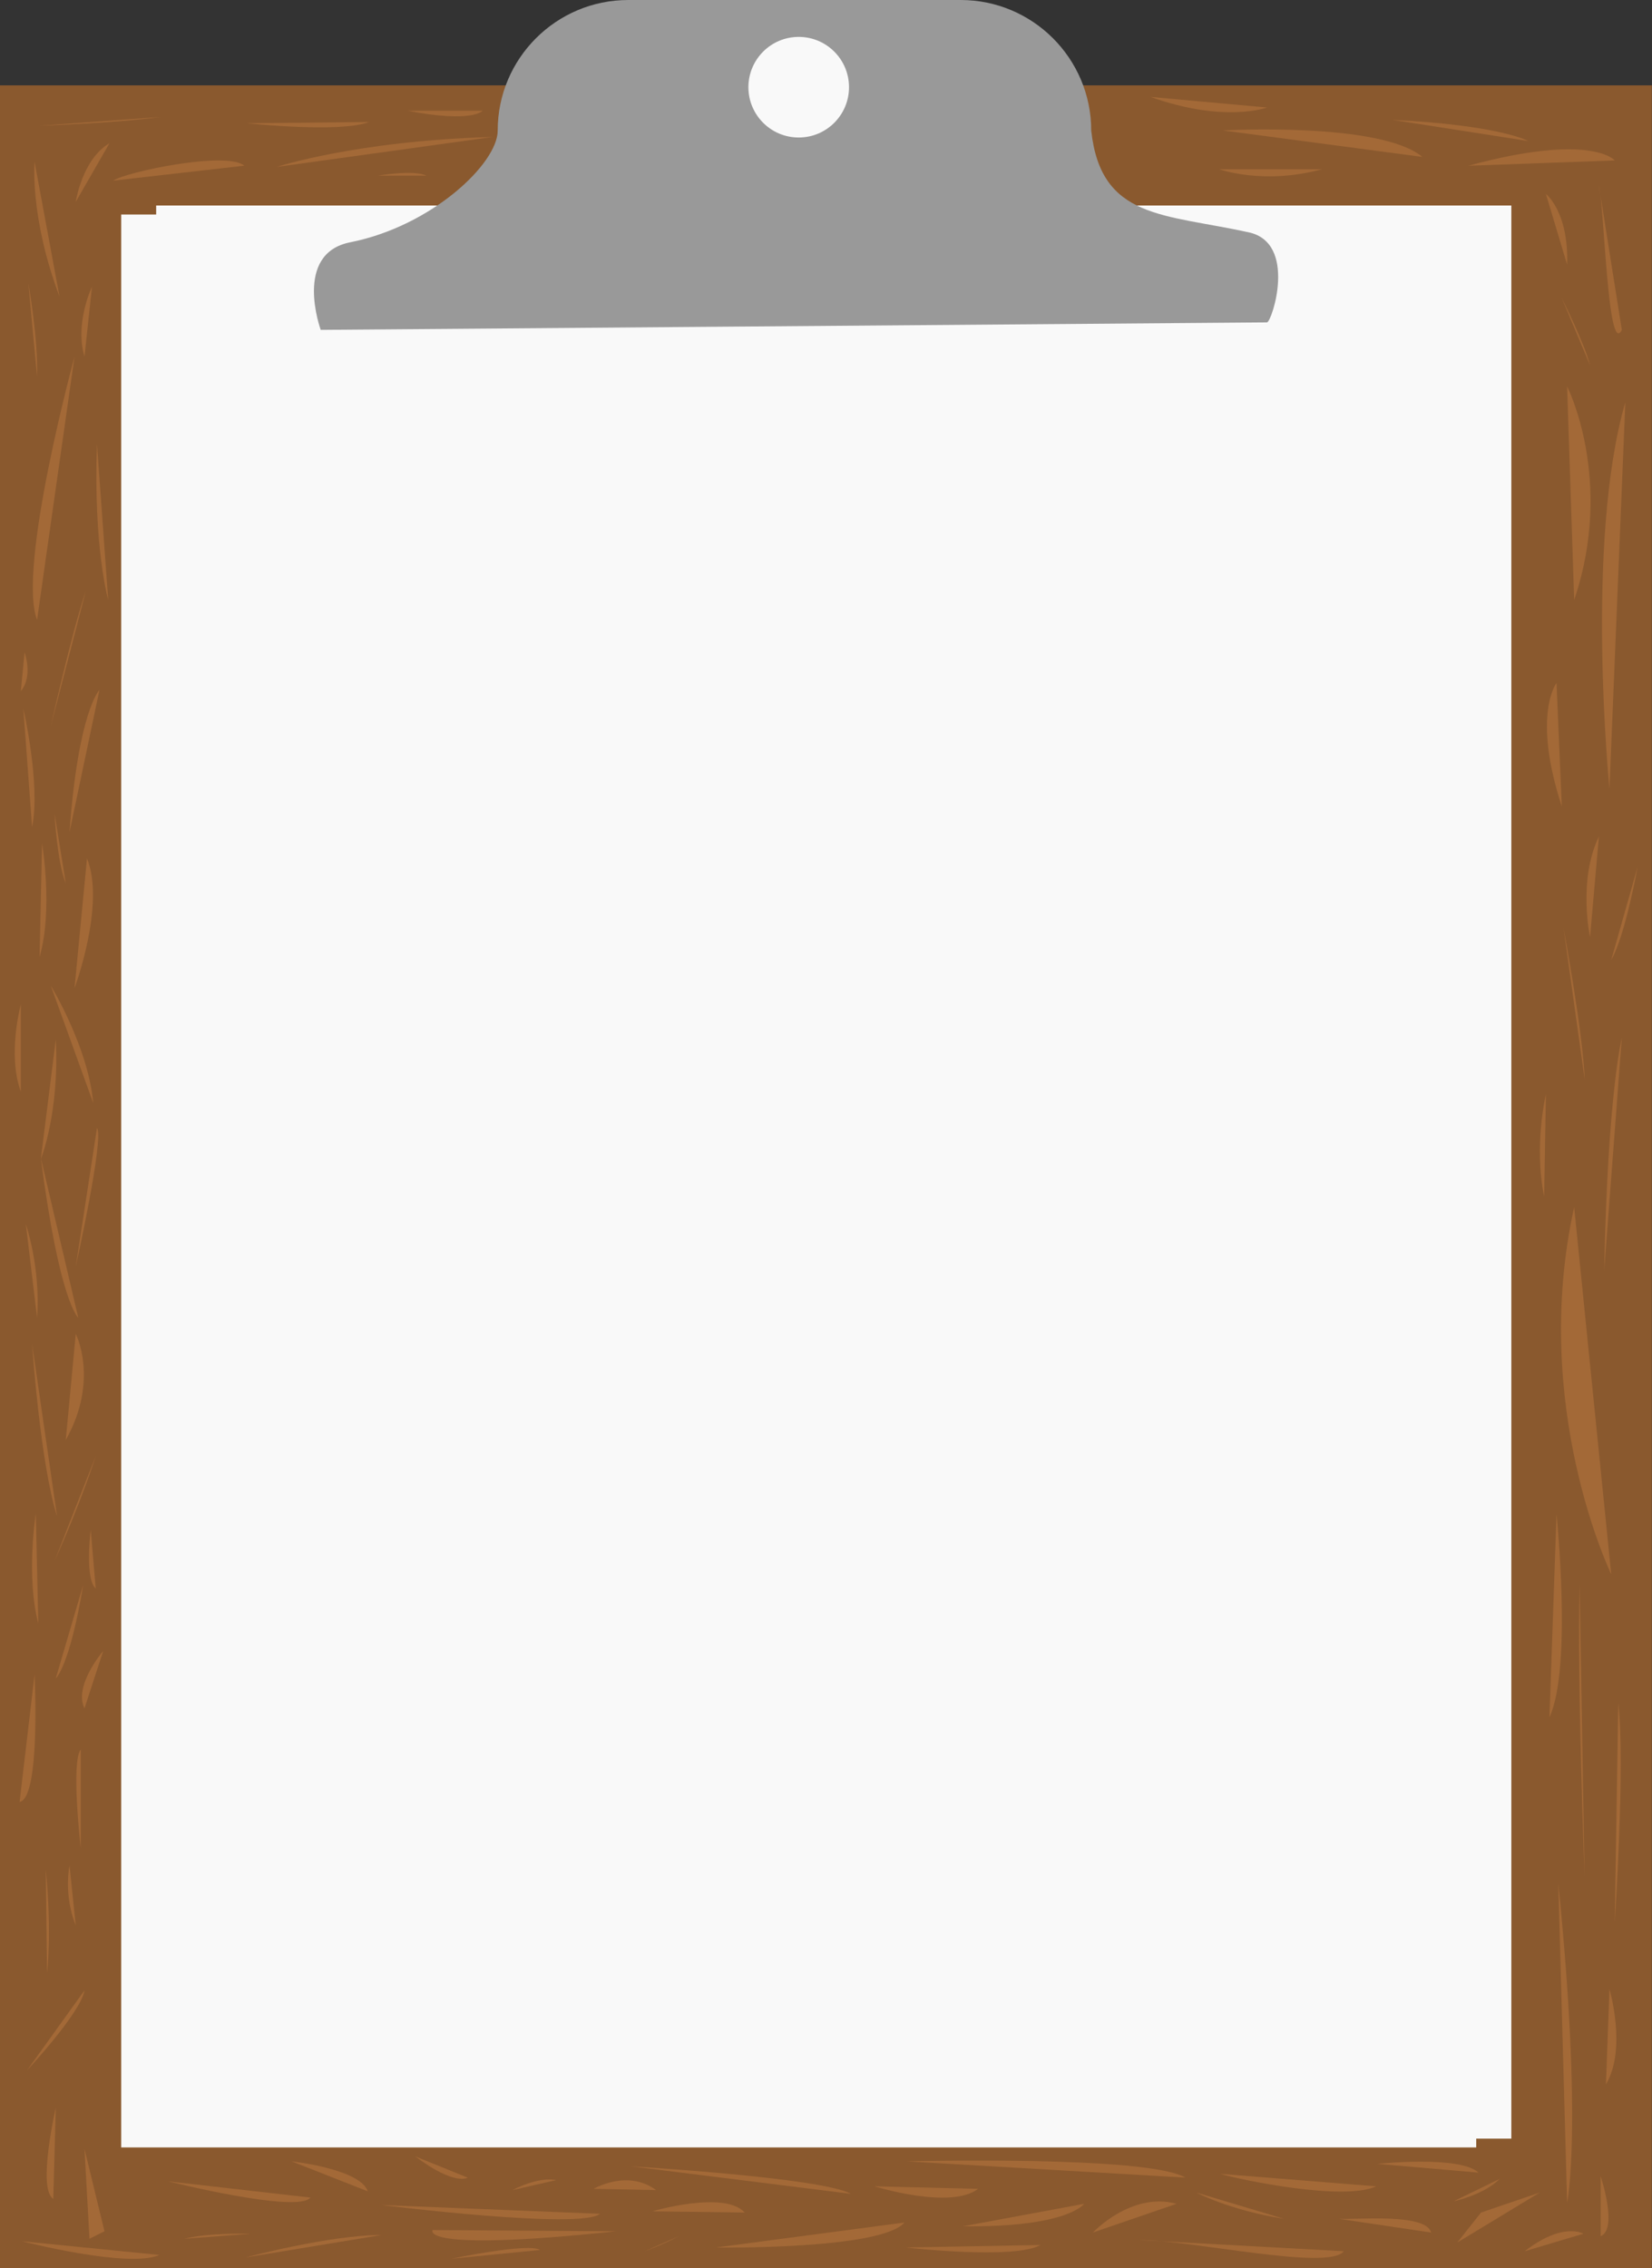 <?xml version="1.0" encoding="UTF-8" standalone="no"?>
<!-- Created with Inkscape (http://www.inkscape.org/) -->

<svg
   width="126.493mm"
   height="173.665mm"
   viewBox="0 0 126.493 173.665"
   version="1.1"
   id="svg1"
   xml:space="preserve"
   xmlns:inkscape="http://www.inkscape.org/namespaces/inkscape"
   xmlns:sodipodi="http://sodipodi.sourceforge.net/DTD/sodipodi-0.dtd"
   xmlns="http://www.w3.org/2000/svg"
   xmlns:svg="http://www.w3.org/2000/svg"><rect x="0" y="0" width="126.493" height="173.665" fill="#333333" stroke="none"/><sodipodi:namedview
     id="namedview1"
     pagecolor="#ffffff"
     bordercolor="#000000"
     borderopacity="0.25"
     inkscape:showpageshadow="2"
     inkscape:pageopacity="0.0"
     inkscape:pagecheckerboard="0"
     inkscape:deskcolor="#d1d1d1"
     inkscape:document-units="mm" /><defs
     id="defs1" /><g
     inkscape:label="Layer 1"
     inkscape:groupmode="layer"
     id="layer1"
     transform="translate(-73.801,-25.825)"><rect
       style="fill:#8a592e;fill-opacity:1;stroke:#000000;stroke-width:0;stroke-dasharray:none"
       id="rect1-8"
       width="80.926"
       height="106.92"
       x="92.381"
       y="72.732"
       transform="matrix(1.563,0,0,1.563,-70.597,-81.319)" /><rect
       style="fill:#f9f9f9;stroke:#000000;stroke-width:0;stroke-dasharray:none"
       id="rect1"
       width="75.301"
       height="107.409"
       x="95.56"
       y="72.243"
       transform="matrix(1.378,0,0,1.378,-45.923,-57.991)"
       inkscape:export-filename="clipboard.png"
       inkscape:export-xdpi="96"
       inkscape:export-ydpi="96" /><path
       id="rect1-7"
       style="fill:#f9f9f9;stroke:#000000;stroke-width:0"
       d="M 83.081,42.249 H 186.835 V 190.243 H 83.081 Z"
       sodipodi:nodetypes="ccccc" /><path
       id="path69"
       style="fill:#999999;fill-opacity:1;stroke:#000000;stroke-width:0;stroke-dasharray:none"
       d="m 121.909,25.825 c -5.523,5e-5 -10,4.477 -10,10 2e-5,2.518 -5.046,7.313 -11.296,8.552 -4.389,0.87 -2.255,6.705 -2.255,6.705 l 72.465,-0.573 c 0.396,-0.122 2.313,-6.078 -1.398,-6.894 -6.514,-1.432 -11.329,-0.99 -12.069,-7.79 -5e-5,-5.523 -4.478,-10.001 -10.001,-10 z"
       sodipodi:nodetypes="ccsccsccc" /><circle
       style="fill:#f9f9f9;fill-opacity:1;stroke:#808080;stroke-width:0;stroke-dasharray:none"
       id="path71"
       cx="134.958"
       cy="32.502"
       r="3.852" /><path
       style="fill:#a36937;fill-opacity:1;stroke:#808080;stroke-width:0;stroke-dasharray:none"
       d="m 195.133,169.523 c 0,0 -0.573,-14.525 -0.382,-22.361"
       id="path72" /><path
       style="fill:#a36937;fill-opacity:1;stroke:#808080;stroke-width:0;stroke-dasharray:none"
       d="m 197.172,146.359 c 0,0 -6.217,-12.838 -2.838,-28.11"
       id="path73" /><path
       style="fill:#a36937;fill-opacity:1;stroke:#808080;stroke-width:0;stroke-dasharray:none"
       d="m 193.523,96.897 c 0,0 1.487,7.973 1.622,11.622"
       id="path74" /><path
       style="fill:#a36937;fill-opacity:1;stroke:#808080;stroke-width:0;stroke-dasharray:none"
       d="m 192.172,109.6 c 0,0 -0.946,3.919 -0.135,7.838"
       id="path75" /><path
       style="fill:#a36937;fill-opacity:1;stroke:#808080;stroke-width:0;stroke-dasharray:none"
       d="m 196.632,123.114 c 0.27,-13.514 1.351,-17.839 1.351,-17.839"
       id="path76" /><path
       style="fill:#a36937;fill-opacity:1;stroke:#808080;stroke-width:0;stroke-dasharray:none"
       d="m 192.983,141.764 c 0,0 1.216,11.757 -0.541,15.541"
       id="path77" /><path
       style="fill:#a36937;fill-opacity:1;stroke:#808080;stroke-width:0;stroke-dasharray:none"
       d="m 197.442,172.982 c 0,0 0.811,-12.028 0.27,-16.758"
       id="path78" /><path
       style="fill:#a36937;fill-opacity:1;stroke:#808080;stroke-width:0;stroke-dasharray:none"
       d="m 193.118,170.009 c 1.892,18.785 0.676,24.461 0.676,24.461"
       id="path79" /><path
       style="fill:#a36937;fill-opacity:1;stroke:#808080;stroke-width:0;stroke-dasharray:none"
       d="m 197.037,178.117 c 0,0 1.351,4.595 -0.27,7.298"
       id="path80" /><path
       style="fill:#a36937;fill-opacity:1;stroke:#808080;stroke-width:0;stroke-dasharray:none"
       d="m 196.361,192.442 c 0,0 1.351,4.054 0,4.595"
       id="path81" /><path
       style="fill:#a36937;fill-opacity:1;stroke:#808080;stroke-width:0;stroke-dasharray:none"
       d="m 193.794,55.408 c 0,0 3.649,7.163 0.541,16.352"
       id="path82" /><path
       style="fill:#a36937;fill-opacity:1;stroke:#808080;stroke-width:0;stroke-dasharray:none"
       d="m 197.037,86.221 c 0,0 -1.892,-18.92 1.216,-29.596"
       id="path83" /><path
       style="fill:#a36937;fill-opacity:1;stroke:#808080;stroke-width:0;stroke-dasharray:none"
       d="m 192.983,78.112 c 0,0 -1.892,2.433 0.405,9.46"
       id="path84" /><path
       style="fill:#a36937;fill-opacity:1;stroke:#808080;stroke-width:0;stroke-dasharray:none"
       d="m 195.551,97.573 c 0,0 -0.946,-4.325 0.676,-7.703"
       id="path85" /><path
       style="fill:#a36937;fill-opacity:1;stroke:#808080;stroke-width:0;stroke-dasharray:none"
       d="m 199.199,92.167 c 0,0 -0.946,5.271 -2.027,7.163"
       id="path86" /><path
       style="fill:#a36937;fill-opacity:1;stroke:#808080;stroke-width:0;stroke-dasharray:none"
       d="m 192.172,40.678 c 0,0 1.757,1.351 1.622,5.406"
       id="path87" /><path
       style="fill:#a36937;fill-opacity:1;stroke:#808080;stroke-width:0;stroke-dasharray:none"
       d="m 197.983,51.084 c -1.081,2.162 -1.351,-9.595 -1.757,-11.082"
       id="path88" /><path
       style="fill:#a36937;fill-opacity:1;stroke:#808080;stroke-width:0;stroke-dasharray:none"
       d="m 193.388,48.651 c 0,0 1.757,3.514 2.162,5.135"
       id="path89" /><path
       style="fill:#a36937;fill-opacity:1;stroke:#808080;stroke-width:0;stroke-dasharray:none"
       d="m 167.441,35.813 c 0,0 12.028,-0.676 15.271,2.027"
       id="path90" /><path
       style="fill:#a36937;fill-opacity:1;stroke:#808080;stroke-width:0;stroke-dasharray:none"
       d="m 186.226,38.515 c 9.46,-2.568 11.217,-0.405 11.217,-0.405"
       id="path91" /><path
       style="fill:#a36937;fill-opacity:1;stroke:#808080;stroke-width:0;stroke-dasharray:none"
       d="m 180.415,35.002 c 8.244,0.405 10.406,1.622 10.406,1.622"
       id="path92" /><path
       style="fill:#a36937;fill-opacity:1;stroke:#808080;stroke-width:0;stroke-dasharray:none"
       d="m 167.171,38.786 c 0,0 3.379,1.216 7.838,0"
       id="path93" /><path
       style="fill:#a36937;fill-opacity:1;stroke:#808080;stroke-width:0;stroke-dasharray:none"
       d="m 161.9,33.245 c 5.676,2.027 8.919,0.811 8.919,0.811"
       id="path94" /><path
       style="fill:#a36937;fill-opacity:1;stroke:#808080;stroke-width:0;stroke-dasharray:none"
       d="m 76.448,38.224 c 0,0 -0.382,4.205 1.911,10.32"
       id="path95" /><path
       style="fill:#a36937;fill-opacity:1;stroke:#808080;stroke-width:0;stroke-dasharray:none"
       d="m 105.403,36.408 8.409,0.096"
       id="path96" /><path
       style="fill:#a36937;fill-opacity:1;stroke:#808080;stroke-width:0;stroke-dasharray:none"
       d="M 111.518,36.313 C 101.102,36.599 94.986,38.606 94.986,38.606"
       id="path97" /><path
       style="fill:#a36937;fill-opacity:1;stroke:#808080;stroke-width:0;stroke-dasharray:none"
       d="m 92.693,35.262 c 0,0 7.167,0.764 9.365,-0.096"
       id="path98" /><path
       style="fill:#a36937;fill-opacity:1;stroke:#808080;stroke-width:0;stroke-dasharray:none"
       d="m 105.02,34.306 c 4.969,0.956 5.734,0 5.734,0"
       id="path99" /><path
       style="fill:#a36937;fill-opacity:1;stroke:#808080;stroke-width:0;stroke-dasharray:none"
       d="m 102.727,39.275 c 0,0 2.771,-0.478 3.727,0"
       id="path100" /><path
       style="fill:#a36937;fill-opacity:1;stroke:#808080;stroke-width:0;stroke-dasharray:none"
       d="M 82.468,39.657 C 83.424,38.988 91.164,37.364 92.502,38.511"
       id="path101" /><path
       style="fill:#a36937;fill-opacity:1;stroke:#808080;stroke-width:0;stroke-dasharray:none"
       d="m 76.83,35.453 c 0,0 5.638,-0.191 9.269,-0.669"
       id="path102" /><path
       style="fill:#a36937;fill-opacity:1;stroke:#808080;stroke-width:0;stroke-dasharray:none"
       d="m 79.601,41.282 c 0,0 0.478,-3.249 2.58,-4.491"
       id="path103" /><path
       style="fill:#a36937;fill-opacity:1;stroke:#808080;stroke-width:0;stroke-dasharray:none"
       d="m 79.506,53.131 c 0,0 -4.396,16.15 -2.867,20.163"
       id="path104" /><path
       style="fill:#a36937;fill-opacity:1;stroke:#808080;stroke-width:0;stroke-dasharray:none"
       d="m 77.69,81.417 c 0,0 1.625,-7.263 2.676,-10.32"
       id="path105" /><path
       style="fill:#a36937;fill-opacity:1;stroke:#808080;stroke-width:0;stroke-dasharray:none"
       d="m 81.226,59.82 c -0.287,7.931 0.86,11.945 0.86,11.945"
       id="path106" /><path
       style="fill:#a36937;fill-opacity:1;stroke:#808080;stroke-width:0;stroke-dasharray:none"
       d="m 75.97,47.493 c 0,0 0.764,4.3 0.669,7.167"
       id="path107" /><path
       style="fill:#a36937;fill-opacity:1;stroke:#808080;stroke-width:0;stroke-dasharray:none"
       d="m 80.844,47.78 c 0,0 -1.338,2.771 -0.573,5.351"
       id="path108" /><path
       style="fill:#a36937;fill-opacity:1;stroke:#808080;stroke-width:0;stroke-dasharray:none"
       d="m 75.588,80.079 c 0,0 1.338,5.829 0.669,9.078"
       id="path109" /><path
       style="fill:#a36937;fill-opacity:1;stroke:#808080;stroke-width:0;stroke-dasharray:none"
       d="M 79.124,89.54 C 79.792,80.27 81.417,78.646 81.417,78.646"
       id="path110" /><path
       style="fill:#a36937;fill-opacity:1;stroke:#808080;stroke-width:0;stroke-dasharray:none"
       d="m 75.683,75.779 c 0,0 0.669,1.816 -0.287,2.962"
       id="path111" /><path
       style="fill:#a36937;fill-opacity:1;stroke:#808080;stroke-width:0;stroke-dasharray:none"
       d="m 77.021,90.4 c 0,0 0.86,5.065 -0.191,8.696"
       id="path112" /><path
       style="fill:#a36937;fill-opacity:1;stroke:#808080;stroke-width:0;stroke-dasharray:none"
       d="m 79.506,101.485 c 0,0 2.389,-6.403 0.956,-9.938"
       id="path113" /><path
       style="fill:#a36937;fill-opacity:1;stroke:#808080;stroke-width:0;stroke-dasharray:none"
       d="m 77.977,88.106 c 0,0 0.191,3.727 0.86,5.351"
       id="path114" /><path
       style="fill:#a36937;fill-opacity:1;stroke:#808080;stroke-width:0;stroke-dasharray:none"
       d="m 75.397,102.727 c 0,0 -1.051,3.822 0,6.689"
       id="path115" /><path
       style="fill:#a36937;fill-opacity:1;stroke:#808080;stroke-width:0;stroke-dasharray:none"
       d="m 76.926,114.576 c 0,0 1.433,-3.536 1.147,-9.174"
       id="path116" /><path
       style="fill:#a36937;fill-opacity:1;stroke:#808080;stroke-width:0;stroke-dasharray:none"
       d="m 77.69,101.293 c 0,0 2.867,4.682 3.249,8.983"
       id="path117" /><path
       style="fill:#a36937;fill-opacity:1;stroke:#808080;stroke-width:0;stroke-dasharray:none"
       d="m 79.601,122.794 c 0,0 2.198,-9.843 1.625,-10.607"
       id="path118" /><path
       style="fill:#a36937;fill-opacity:1;stroke:#808080;stroke-width:0;stroke-dasharray:none"
       d="m 76.926,114.481 c 1.433,11.085 2.867,12.232 2.867,12.232"
       id="path119" /><path
       style="fill:#a36937;fill-opacity:1;stroke:#808080;stroke-width:0;stroke-dasharray:none"
       d="m 75.779,119.545 c 0,0 1.147,3.345 0.86,7.167"
       id="path120" /><path
       style="fill:#a36937;fill-opacity:1;stroke:#808080;stroke-width:0;stroke-dasharray:none"
       d="m 79.601,127.955 c 0,0 1.816,3.536 -0.764,8.123"
       id="path121" /><path
       style="fill:#a36937;fill-opacity:1;stroke:#808080;stroke-width:0;stroke-dasharray:none"
       d="m 76.257,128.719 c 0.764,10.129 1.911,13.187 1.911,13.187"
       id="path122" /><path
       style="fill:#a36937;fill-opacity:1;stroke:#808080;stroke-width:0;stroke-dasharray:none"
       d="m 81.13,137.32 c 0,0 -1.051,3.345 -3.153,8.027"
       id="path123" /><path
       style="fill:#a36937;fill-opacity:1;stroke:#808080;stroke-width:0;stroke-dasharray:none"
       d="m 76.543,141.715 c 0,0 -0.764,4.778 0.191,8.409"
       id="path124" /><path
       style="fill:#a36937;fill-opacity:1;stroke:#808080;stroke-width:0;stroke-dasharray:none"
       d="m 78.072,154.329 c 0,0 1.051,-0.86 2.102,-7.167"
       id="path125" /><path
       style="fill:#a36937;fill-opacity:1;stroke:#808080;stroke-width:0;stroke-dasharray:none"
       d="m 76.448,154.042 c 0,0 0.478,9.46 -1.147,9.747"
       id="path126" /><path
       style="fill:#a36937;fill-opacity:1;stroke:#808080;stroke-width:0;stroke-dasharray:none"
       d="m 79.984,167.325 c 0,0 -0.764,-6.594 0,-7.549"
       id="path127" /><path
       style="fill:#a36937;fill-opacity:1;stroke:#808080;stroke-width:0;stroke-dasharray:none"
       d="m 81.704,152.227 c 0,0 -2.293,2.676 -1.433,4.396"
       id="path128" /><path
       style="fill:#a36937;fill-opacity:1;stroke:#808080;stroke-width:0;stroke-dasharray:none"
       d="m 80.748,142.958 c 0,0 -0.478,3.727 0.382,4.491"
       id="path129" /><path
       style="fill:#a36937;fill-opacity:1;stroke:#808080;stroke-width:0;stroke-dasharray:none"
       d="m 77.403,176.881 c 0,0 0.382,-3.058 -0.096,-7.931"
       id="path130" /><path
       style="fill:#a36937;fill-opacity:1;stroke:#808080;stroke-width:0;stroke-dasharray:none"
       d="m 75.875,184.335 c 0,0 4.109,-4.396 4.396,-6.116"
       id="path131" /><path
       style="fill:#a36937;fill-opacity:1;stroke:#808080;stroke-width:0;stroke-dasharray:none"
       d="m 79.124,168.663 c 0,0 -0.478,2.198 0.478,4.587"
       id="path132" /><path
       style="fill:#a36937;fill-opacity:1;stroke:#808080;stroke-width:0;stroke-dasharray:none"
       d="m 78.072,187.202 c 0,0 -1.433,6.211 -0.191,6.976"
       id="path133" /><path
       style="fill:#a36937;fill-opacity:1;stroke:#808080;stroke-width:0;stroke-dasharray:none"
       d="m 80.27,190.355 1.529,6.307 -1.147,0.573"
       id="path134" /><path
       style="fill:#a36937;fill-opacity:1;stroke:#808080;stroke-width:0;stroke-dasharray:none"
       d="m 75.492,197.427 c 0,0 8.123,2.102 10.512,1.051"
       id="path135" /><path
       style="fill:#a36937;fill-opacity:1;stroke:#808080;stroke-width:0;stroke-dasharray:none"
       d="m 86.673,192.84 c 0,0 9.938,2.485 10.894,1.242"
       id="path136" /><path
       style="fill:#a36937;fill-opacity:1;stroke:#808080;stroke-width:0;stroke-dasharray:none"
       d="m 92.597,198.669 c 0,0 6.403,-1.72 10.416,-1.72"
       id="path137" /><path
       style="fill:#a36937;fill-opacity:1;stroke:#808080;stroke-width:0;stroke-dasharray:none"
       d="m 96.133,191.311 c 0,0 5.256,0.573 5.829,2.293"
       id="path138" /><path
       style="fill:#a36937;fill-opacity:1;stroke:#808080;stroke-width:0;stroke-dasharray:none"
       d="m 87.915,197.236 c 1.911,-0.478 5.065,-0.382 5.065,-0.382"
       id="path139" /><path
       style="fill:#a36937;fill-opacity:1;stroke:#808080;stroke-width:0;stroke-dasharray:none"
       d="m 103.014,194.655 c 0,0 15.29,1.911 16.723,0.669"
       id="path140" /><path
       style="fill:#a36937;fill-opacity:1;stroke:#808080;stroke-width:0;stroke-dasharray:none"
       d="m 110.849,191.597 8.887,1.242"
       id="path141" /><path
       style="fill:#a36937;fill-opacity:1;stroke:#808080;stroke-width:0;stroke-dasharray:none"
       d="m 105.594,190.929 c 3.058,2.293 4.014,1.625 4.014,1.625"
       id="path142" /><path
       style="fill:#a36937;fill-opacity:1;stroke:#808080;stroke-width:0;stroke-dasharray:none"
       d="m 113.047,193.509 c 0,0 1.911,-1.051 3.345,-0.764"
       id="path143" /><path
       style="fill:#a36937;fill-opacity:1;stroke:#808080;stroke-width:0;stroke-dasharray:none"
       d="m 108.365,198.764 c 0,0 5.925,-1.242 6.785,-0.669"
       id="path144" /><path
       style="fill:#a36937;fill-opacity:1;stroke:#808080;stroke-width:0;stroke-dasharray:none"
       d="m 106.931,196.567 c 0,0 -1.242,1.72 14.047,0.096"
       id="path145" /><path
       style="fill:#a36937;fill-opacity:1;stroke:#808080;stroke-width:0;stroke-dasharray:none"
       d="m 122.125,191.693 c 0,0 14.621,0.86 16.819,2.102"
       id="path146" /><path
       style="fill:#a36937;fill-opacity:1;stroke:#808080;stroke-width:0;stroke-dasharray:none"
       d="m 128.624,197.904 c 0,0 12.614,0.191 14.43,-1.911"
       id="path147" /><path
       style="fill:#a36937;fill-opacity:1;stroke:#808080;stroke-width:0;stroke-dasharray:none"
       d="m 119.259,193.413 c 0,0 2.58,-1.529 4.778,0.096"
       id="path148" /><path
       style="fill:#a36937;fill-opacity:1;stroke:#808080;stroke-width:0;stroke-dasharray:none"
       d="m 123.75,195.133 c 0,0 5.542,-1.625 7.071,0.096"
       id="path149" /><path
       style="fill:#a36937;fill-opacity:1;stroke:#808080;stroke-width:0;stroke-dasharray:none"
       d="m 123.177,198.191 c 0,0 1.338,-0.478 2.58,-1.147"
       id="path150" /><path
       style="fill:#a36937;fill-opacity:1;stroke:#808080;stroke-width:0;stroke-dasharray:none"
       d="m 143.149,197.904 c 0,0 8.314,0.956 10.32,-0.191"
       id="path151" /><path
       style="fill:#a36937;fill-opacity:1;stroke:#808080;stroke-width:0;stroke-dasharray:none"
       d="m 145.155,192.84 c 0,0 6.307,0.669 9.078,0.956"
       id="path152" /><path
       style="fill:#a36937;fill-opacity:1;stroke:#808080;stroke-width:0;stroke-dasharray:none"
       d="m 147.544,196.28 c 8.027,0.096 9.269,-1.72 9.269,-1.72"
       id="path153" /><path
       style="fill:#a36937;fill-opacity:1;stroke:#808080;stroke-width:0;stroke-dasharray:none"
       d="m 143.244,191.311 c 0,0 18.443,-0.478 21.31,1.242"
       id="path154" /><path
       style="fill:#a36937;fill-opacity:1;stroke:#808080;stroke-width:0;stroke-dasharray:none"
       d="m 140.76,193.222 c 0,0 5.829,1.816 7.931,0.191"
       id="path155" /><path
       style="fill:#a36937;fill-opacity:1;stroke:#808080;stroke-width:0;stroke-dasharray:none"
       d="m 161.018,197.331 c 4.014,0 14.525,2.389 15.672,0.86"
       id="path156" /><path
       style="fill:#a36937;fill-opacity:1;stroke:#808080;stroke-width:0;stroke-dasharray:none"
       d="m 157.483,196.758 c 0,0 2.962,-3.153 6.403,-2.198"
       id="path157" /><path
       style="fill:#a36937;fill-opacity:1;stroke:#808080;stroke-width:0;stroke-dasharray:none"
       d="m 167.23,192.266 c 1.625,0.478 9.46,2.102 11.945,0.956"
       id="path158" /><path
       style="fill:#a36937;fill-opacity:1;stroke:#808080;stroke-width:0;stroke-dasharray:none"
       d="m 179.27,191.502 c 0,0 6.307,-0.669 7.74,0.669"
       id="path159" /><path
       style="fill:#a36937;fill-opacity:1;stroke:#808080;stroke-width:0;stroke-dasharray:none"
       d="m 172.103,195.707 c -4.205,-0.669 -6.689,-2.007 -6.689,-2.007"
       id="path160" /><path
       style="fill:#a36937;fill-opacity:1;stroke:#808080;stroke-width:0;stroke-dasharray:none"
       d="m 174.492,196.567 9.46,-0.764"
       id="path161" /><path
       style="fill:#a36937;fill-opacity:1;stroke:#808080;stroke-width:0;stroke-dasharray:none"
       d="m 185.386,197.522 1.816,-2.293 4.491,-1.529"
       id="path162" /><path
       style="fill:#a36937;fill-opacity:1;stroke:#808080;stroke-width:0;stroke-dasharray:none"
       d="m 190.546,198.191 c 2.962,-2.293 4.491,-1.338 4.491,-1.338"
       id="path163" /><path
       style="fill:#a36937;fill-opacity:1;stroke:#808080;stroke-width:0;stroke-dasharray:none"
       d="m 176.308,195.707 c 1.147,0.096 6.689,-0.478 7.071,1.051"
       id="path164" /><path
       style="fill:#a36937;fill-opacity:1;stroke:#808080;stroke-width:0;stroke-dasharray:none"
       d="m 185.099,194.369 c 0,0 2.293,-0.478 3.536,-1.72"
       id="path165" /></g></svg>
